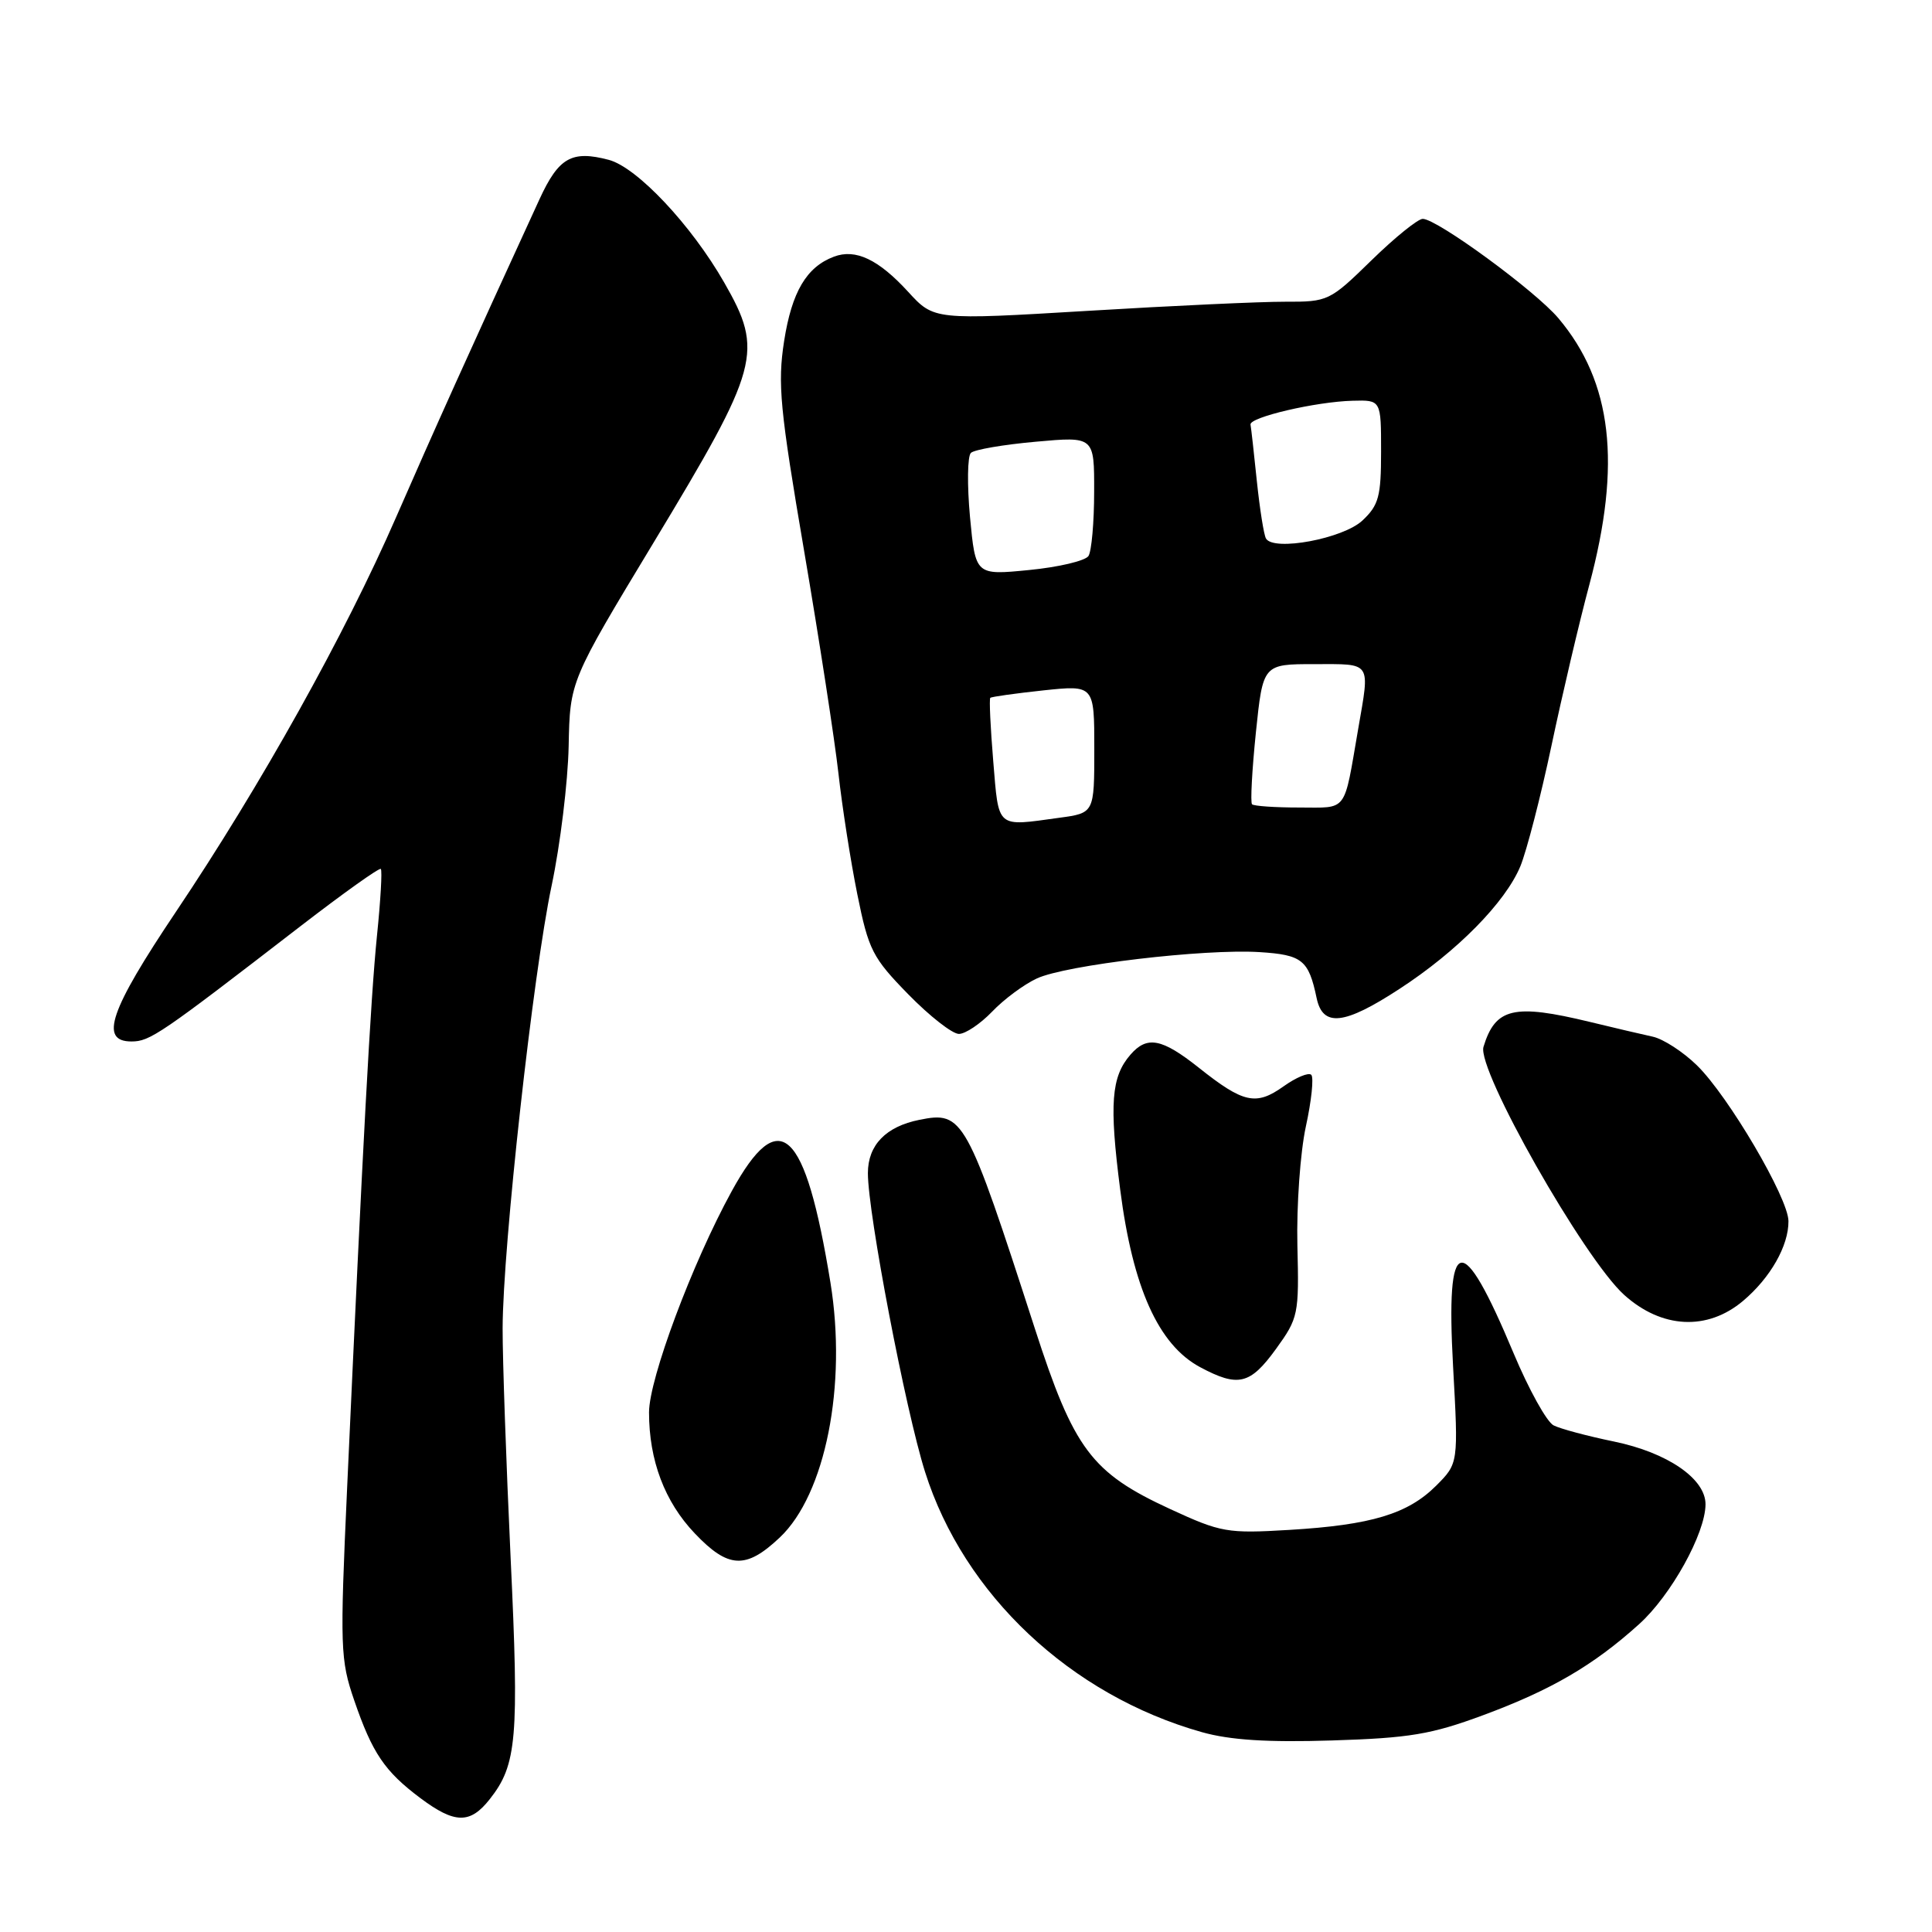 <?xml version="1.0" encoding="UTF-8" standalone="no"?>
<!DOCTYPE svg PUBLIC "-//W3C//DTD SVG 1.1//EN" "http://www.w3.org/Graphics/SVG/1.1/DTD/svg11.dtd" >
<svg xmlns="http://www.w3.org/2000/svg" xmlns:xlink="http://www.w3.org/1999/xlink" version="1.1" viewBox="0 0 256 256">
 <g >
 <path fill="currentColor"
d=" M 64.91 238.38 C 68.49 233.84 68.79 230.35 67.66 206.43 C 67.07 193.82 66.59 180.12 66.60 176.00 C 66.63 165.18 70.64 128.93 73.09 117.37 C 74.24 111.94 75.25 103.62 75.35 98.87 C 75.52 90.24 75.52 90.24 86.62 71.87 C 100.68 48.58 101.22 46.62 95.97 37.45 C 91.61 29.82 84.40 22.16 80.66 21.18 C 75.76 19.89 74.03 20.87 71.49 26.39 C 62.12 46.78 57.44 57.18 52.50 68.50 C 45.70 84.10 34.58 104.03 23.29 120.85 C 14.54 133.89 13.13 138.00 17.42 138.00 C 19.87 138.00 21.19 137.10 39.81 122.73 C 45.48 118.36 50.27 114.94 50.46 115.14 C 50.66 115.34 50.43 119.33 49.95 124.00 C 49.11 132.30 48.08 151.41 46.00 197.06 C 45.03 218.37 45.09 219.93 46.94 225.32 C 49.34 232.31 50.97 234.71 55.69 238.25 C 60.27 241.68 62.30 241.71 64.91 238.38 Z  M 196.53 227.27 C 205.55 223.93 211.14 220.67 217.19 215.21 C 221.42 211.40 225.97 203.19 225.99 199.34 C 226.01 195.94 220.94 192.47 213.86 191.01 C 210.36 190.29 206.76 189.33 205.86 188.87 C 204.96 188.42 202.57 184.11 200.55 179.29 C 193.65 162.81 191.56 163.27 192.54 181.06 C 193.25 193.90 193.25 193.90 190.30 196.86 C 186.54 200.61 181.71 202.07 170.84 202.72 C 162.62 203.21 161.80 203.07 155.06 199.96 C 144.61 195.14 142.30 192.05 137.11 176.00 C 128.05 147.98 127.63 147.22 121.84 148.38 C 117.38 149.27 115.00 151.73 115.00 155.45 C 115.00 160.79 119.98 186.82 122.57 195.02 C 127.71 211.30 141.89 224.63 159.26 229.52 C 162.99 230.57 167.96 230.89 176.50 230.62 C 186.78 230.30 189.65 229.82 196.53 227.27 Z  M 103.32 203.73 C 109.37 198.03 112.25 183.55 110.04 169.96 C 106.69 149.43 103.29 146.28 96.95 157.85 C 91.73 167.36 86.00 182.71 86.00 187.15 C 86.00 193.50 88.07 198.99 92.06 203.18 C 96.50 207.85 98.83 207.97 103.32 203.73 Z  M 169.07 178.75 C 172.04 174.64 172.14 174.19 171.91 165.00 C 171.79 159.78 172.29 152.70 173.03 149.28 C 173.78 145.86 174.10 142.77 173.75 142.42 C 173.40 142.07 171.74 142.76 170.06 143.96 C 166.43 146.54 164.76 146.18 158.84 141.47 C 153.95 137.59 151.99 137.21 149.79 139.75 C 147.24 142.68 146.97 146.27 148.43 157.62 C 150.10 170.64 153.50 178.19 159.01 181.15 C 164.06 183.85 165.64 183.48 169.07 178.75 Z  M 230.96 172.38 C 234.58 169.33 237.01 165.07 236.98 161.80 C 236.96 158.74 229.02 145.23 224.85 141.16 C 223.03 139.38 220.41 137.68 219.02 137.37 C 217.63 137.07 213.88 136.19 210.67 135.41 C 200.58 132.97 198.15 133.54 196.57 138.71 C 195.65 141.69 209.87 166.75 215.20 171.57 C 220.18 176.06 226.22 176.37 230.96 172.38 Z  M 131.46 134.05 C 133.01 132.42 135.68 130.44 137.39 129.65 C 141.22 127.87 159.57 125.70 166.90 126.16 C 172.55 126.52 173.40 127.19 174.46 132.25 C 175.28 136.13 178.11 135.82 185.43 131.04 C 193.07 126.07 199.45 119.59 201.45 114.80 C 202.29 112.76 204.15 105.56 205.58 98.80 C 207.01 92.03 209.26 82.45 210.59 77.50 C 214.88 61.45 213.63 50.62 206.49 42.16 C 203.43 38.53 190.41 29.00 188.52 29.00 C 187.88 29.00 184.82 31.47 181.72 34.50 C 176.20 39.89 175.98 40.00 170.29 39.98 C 167.11 39.97 155.33 40.51 144.13 41.19 C 123.76 42.41 123.76 42.41 120.33 38.66 C 116.39 34.36 113.36 32.93 110.50 34.01 C 106.86 35.38 104.92 38.68 103.90 45.19 C 103.02 50.86 103.34 54.18 106.56 73.06 C 108.57 84.85 110.61 98.10 111.10 102.50 C 111.59 106.90 112.71 114.10 113.60 118.50 C 115.09 125.89 115.61 126.90 120.35 131.75 C 123.17 134.64 126.19 137.00 127.06 137.00 C 127.92 137.00 129.90 135.67 131.46 134.05 Z  M 131.61 100.87 C 131.24 96.40 131.06 92.61 131.22 92.47 C 131.37 92.32 134.54 91.88 138.25 91.48 C 145.00 90.77 145.00 90.77 145.00 99.25 C 145.00 107.73 145.00 107.73 140.36 108.36 C 131.94 109.52 132.36 109.88 131.61 100.87 Z  M 165.90 106.57 C 165.67 106.33 165.90 102.06 166.41 97.07 C 167.35 88.00 167.35 88.00 174.18 88.00 C 181.83 88.00 181.53 87.55 179.97 96.57 C 178.02 107.85 178.66 107.00 172.15 107.00 C 168.95 107.00 166.14 106.81 165.90 106.57 Z  M 128.53 68.51 C 128.14 64.26 128.19 60.44 128.65 60.01 C 129.12 59.57 132.99 58.91 137.25 58.53 C 145.00 57.83 145.00 57.83 144.98 65.16 C 144.98 69.20 144.64 73.02 144.23 73.67 C 143.82 74.31 140.28 75.15 136.37 75.53 C 129.26 76.23 129.26 76.23 128.53 68.51 Z  M 167.75 71.36 C 167.47 70.89 166.93 67.47 166.54 63.76 C 166.16 60.05 165.78 56.68 165.70 56.26 C 165.53 55.29 174.37 53.22 179.25 53.10 C 183.00 53.00 183.00 53.00 183.00 59.83 C 183.00 65.79 182.69 66.94 180.53 68.97 C 177.98 71.37 168.77 73.09 167.75 71.36 Z "/>
</g>
</svg>